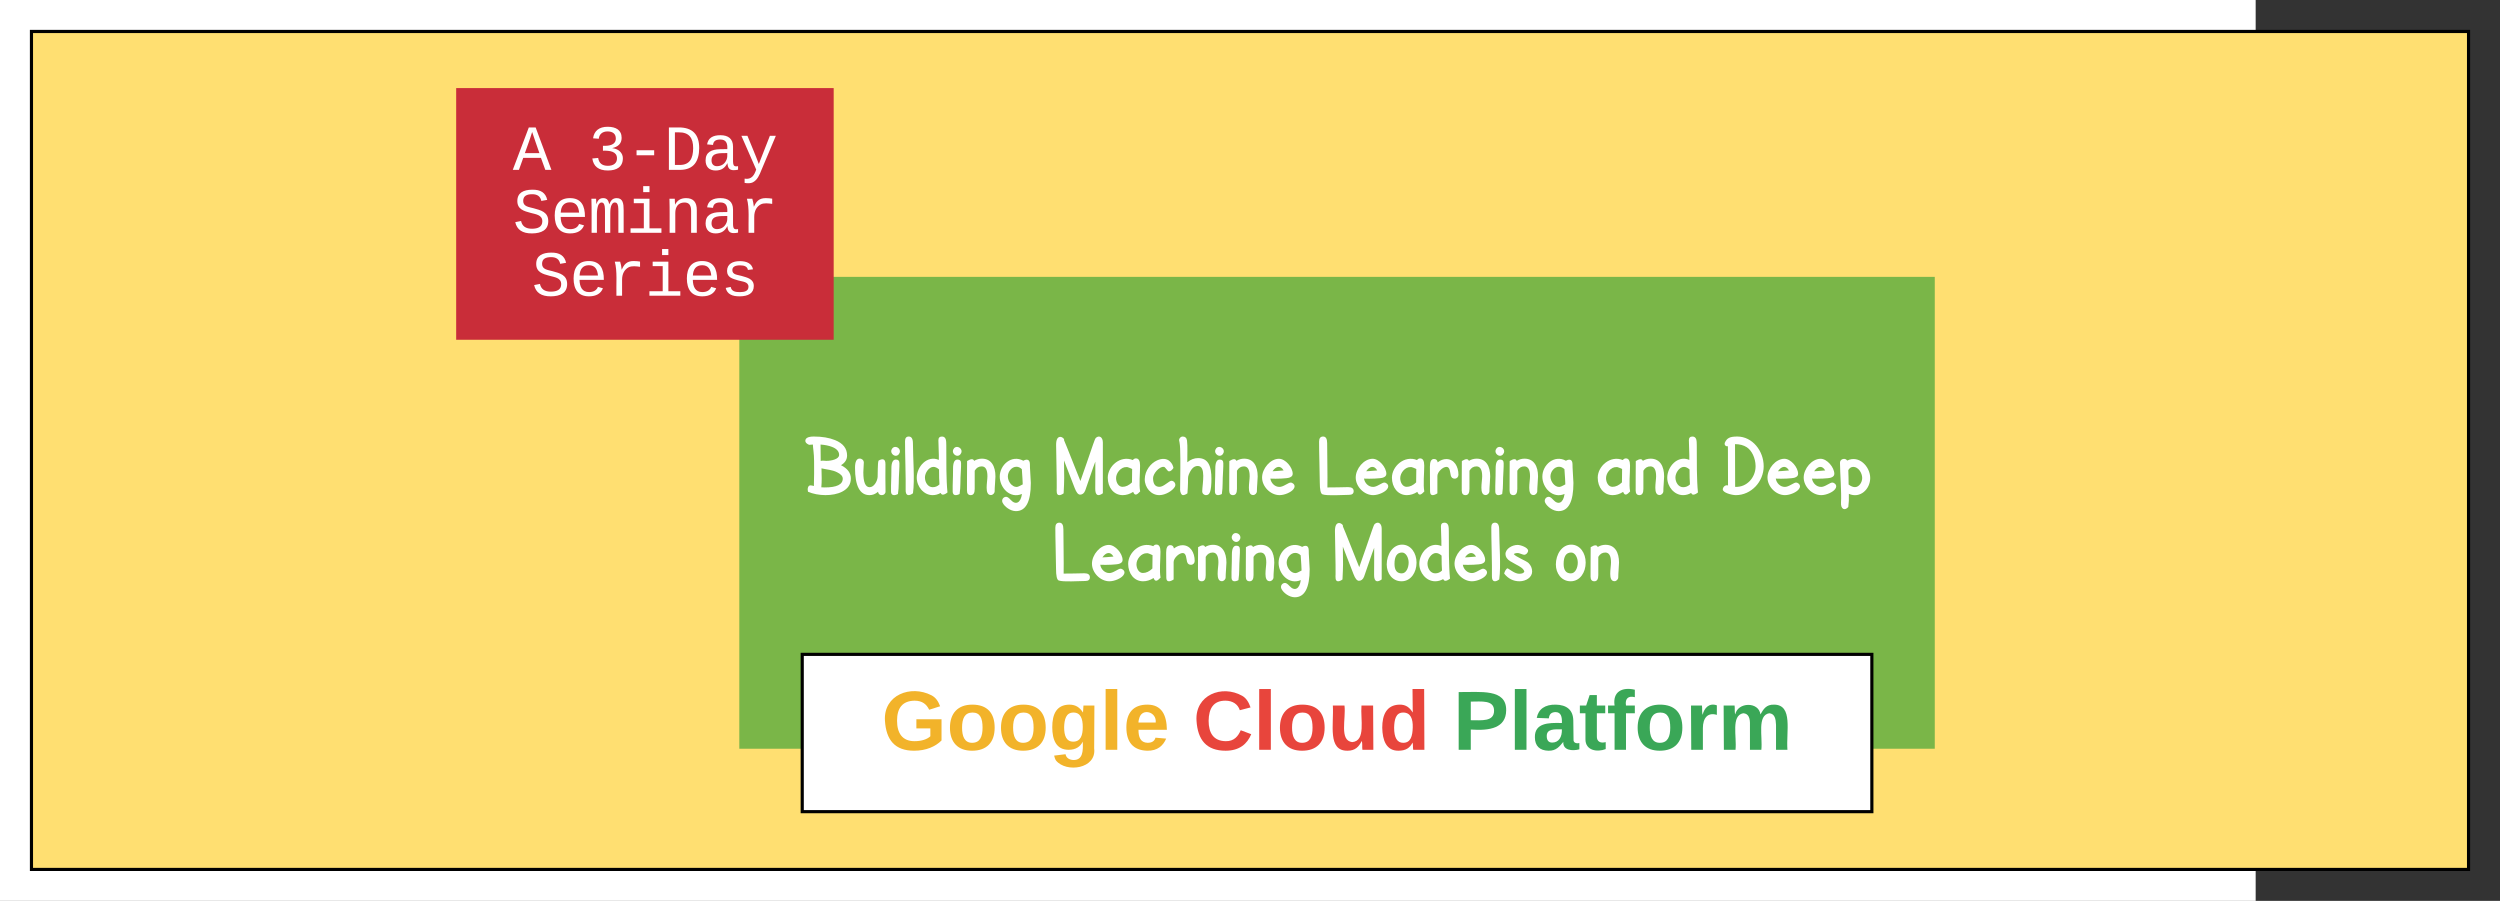 <svg xmlns="http://www.w3.org/2000/svg" xmlns:xlink="http://www.w3.org/1999/xlink" xmlns:lucid="lucid" width="1589.33" height="572.72"><rect width="100%" height="100%" fill="#333333" stroke="none"/><g transform="translate(-326 -360)" lucid:page-tab-id="1m08yfgLwAwC"><path d="M0 0h1760v1360H0z" fill="#fff"/><path d="M346 380h1549.33v532.72H346z" stroke="#000" stroke-width="2" fill="#ffdf71"/><path d="M796 536h760v300H796z" stroke="#000" stroke-opacity="0" stroke-width="2" fill="#7ab648"/><use xlink:href="#a" transform="matrix(1,0,0,1,801,541) translate(35.521 132.891)"/><use xlink:href="#b" transform="matrix(1,0,0,1,801,541) translate(194.583 132.891)"/><use xlink:href="#c" transform="matrix(1,0,0,1,801,541) translate(361.823 132.891)"/><use xlink:href="#d" transform="matrix(1,0,0,1,801,541) translate(539.531 132.891)"/><use xlink:href="#e" transform="matrix(1,0,0,1,801,541) translate(618.776 132.891)"/><use xlink:href="#c" transform="matrix(1,0,0,1,801,541) translate(194.141 187.656)"/><use xlink:href="#f" transform="matrix(1,0,0,1,801,541) translate(371.849 187.656)"/><use xlink:href="#g" transform="matrix(1,0,0,1,801,541) translate(512.839 187.656)"/><path d="M616 416h240v160H616z" stroke="#000" stroke-opacity="0" stroke-width="2" fill="#c92d39"/><g><use xlink:href="#h" transform="matrix(1,0,0,1,621,421) translate(30.986 46.992)"/><use xlink:href="#i" transform="matrix(1,0,0,1,621,421) translate(78.994 46.992)"/><use xlink:href="#j" transform="matrix(1,0,0,1,621,421) translate(30.986 86.992)"/><use xlink:href="#k" transform="matrix(1,0,0,1,621,421) translate(42.988 126.992)"/></g><path d="M836 776h680v100H836z" stroke="#000" stroke-width="2" fill="#fff"/><g><use xlink:href="#l" transform="matrix(1,0,0,1,841,781) translate(45.37 55.667)"/><use xlink:href="#m" transform="matrix(1,0,0,1,841,781) translate(243.444 55.667)"/><use xlink:href="#n" transform="matrix(1,0,0,1,841,781) translate(408.778 55.667)"/></g><defs><path fill="#fff" d="M121-49c-19-67-1-156 58-156 25 0 54 5 86 16 9-242 5-378 5-610 0-191-29-325-29-404l-93 7c-61-27-92-59-92-96 0-71 70-107 209-107 202 0 374 29 517 87 197 79 295 205 295 377 0 99-50 178-149 237 161 81 241 189 241 326 0 142-71 248-212 321C733 66 361 57 121-49zm447-755c127 0 314-41 314-145 0-85-57-151-172-196-79-31-173-50-282-58 3 89 4 222 4 401 42-15 89-2 136-2zm403 435c0-61-48-112-140-157-119-59-224-59-380-95 5 174 10 318-4 464 29 2 56 3 82 3 295 0 442-72 442-215" id="o"/><path fill="#fff" d="M800-724c-3 222-2 446 2 668 1 51-39 90-90 90-53 0-84-27-94-82-63 55-132 82-207 82C174 34 56-189 56-635c0-150 38-225 113-225 56 0 102 41 102 97 0 43-12 196-12 239 0 243 51 364 154 364 106 0 187-142 196-250 5-64-2-333 21-399 87-53 172-58 170 85" id="p"/><path fill="#fff" d="M166-1145c59 0 114 47 114 107 0 55-45 110-101 110S68-983 68-1038c0-54 42-107 98-107zm102 399c0 47 1 108-5 186-18 245-2 393-31 567C152 48 64 53 63-55c-3-213 9-280 9-561 0-147 36-220 109-220 58 0 87 30 87 90" id="q"/><path fill="#fff" d="M253-1232c0 339 47 894 1 1220C165 56 70 64 75-94c7-254-17-925-15-1193 0-75 31-112 92-112 67 0 101 56 101 167" id="r"/><path fill="#fff" d="M555-828c4-155-11-330-11-481 0-60 30-90 89-90 48 0 79 26 94 78 7 24 10 70 10 137 0 363-3 845 29 1153-44 35-82 53-114 53-23 0-40-14-53-42-61 36-127 54-196 54C185 34 15-173 15-393c0-266 251-557 540-435zM215-399c0 121 74 239 189 239 65 0 121-23 166-69-7-86-10-208-10-365-47-42-93-63-138-63-109 0-207 146-207 258" id="s"/><path fill="#fff" d="M432-858c231 0 331 186 331 435 0 67-21 291-19 358 2 50-44 98-94 97-161-3-83-317-83-459 0-161-47-242-140-242-73 0-130 35-171 106v447c0 100-32 150-97 150C98 34 67-4 67-80c-2-279 3-404 3-720 48-30 87-45 116-45 27 0 46 14 56 41 59-36 123-54 190-54" id="t"/><path fill="#fff" d="M783-642c0 71 21 306 21 377 0 460-121 690-364 690-136 0-280-109-327-207-34-72 20-145 90-143 27 0 63 24 107 73C435 286 558 226 587 5 297 130 44-148 44-418c0-291 294-545 577-389 67-39 142-43 157 48 3 17 5 56 5 117zM242-423c0 121 98 257 214 257 26 0 76-21 150-63-1-66-9-190-22-372-40-39-84-59-133-59-116 0-209 122-209 237" id="u"/><g id="a"><use transform="matrix(0.026,0,0,0.026,0,0)" xlink:href="#o"/><use transform="matrix(0.026,0,0,0.026,31.589,0)" xlink:href="#p"/><use transform="matrix(0.026,0,0,0.026,54.297,0)" xlink:href="#q"/><use transform="matrix(0.026,0,0,0.026,63.281,0)" xlink:href="#r"/><use transform="matrix(0.026,0,0,0.026,71.901,0)" xlink:href="#s"/><use transform="matrix(0.026,0,0,0.026,93.49,0)" xlink:href="#q"/><use transform="matrix(0.026,0,0,0.026,102.474,0)" xlink:href="#t"/><use transform="matrix(0.026,0,0,0.026,123.906,0)" xlink:href="#u"/></g><path fill="#fff" d="M174-1391c39 0 103 43 91 85 76 174 253 635 399 995 104-301 211-597 312-901 31-90 52-141 65-153 78-73 172-25 172 114V-12c-105 78-190 68-186-119 4-214 1-435 2-654-44 106-177 513-246 703-26 71-73 104-126 104-48 0-92-54-133-162-42-113-129-337-261-674 7 416 9 459-9 804-41 29-76 44-107 44-75 0-64-100-62-174 5-198-15-855-15-1053 0-132 35-198 104-198" id="v"/><path fill="#fff" d="M836-686c0 187-30 463 2 630-71 75-129 122-171 10-82 53-167 80-256 80C187 34 46-160 46-393c0-281 308-555 614-431 19-27 45-40 76-40 67 0 100 59 100 178zM249-382c0 105 58 213 157 213 80 0 157-36 232-109 3-73 4-181 4-326 1 1-110-58-139-48-132-6-254 139-254 270" id="w"/><path fill="#fff" d="M693-317c70-2 127 82 85 150C718-70 552 31 404 34 201 38 40-151 44-358c4-212 146-388 302-458 115-51 232-54 316 28 45 43 73 95 84 157-37 55-72 83-106 83-41 12-94-120-135-109-108-10-258 167-258 275 0 142 52 213 157 213 43 0 97-25 163-74s108-74 126-74" id="x"/><path fill="#fff" d="M529-872c255 0 326 211 326 503 0 146-10 253-32 320-18 56-52 83-99 83-53 0-95-41-94-94 4-187 101-621-111-619-95 0-163 74-220 216-24 59-14 117-17 192-3 89-6 176-14 261-41 29-77 44-108 44-45 0-71-81-71-130 2-345 13-664 1-1005-5-133-25-201-25-206-1-52 39-92 90-92 54 0 94 31 103 97 19 137 4 374 7 532 83-68 171-102 264-102" id="y"/><path fill="#fff" d="M741-273c50-2 102 44 100 94 0 19-8 40-25 63C764-40 600 34 473 34 251 34 46-175 46-396c0-217 200-459 413-459 160 0 336 211 336 369 0 44-28 73-82 92-62 22-312 32-464 24 15 104 106 205 224 203 39 0 88-18 149-53s100-53 119-53zM572-570c-76-133-187-104-270 20 39-1 129-7 270-20" id="z"/><g id="b"><use transform="matrix(0.026,0,0,0.026,0,0)" xlink:href="#v"/><use transform="matrix(0.026,0,0,0.026,33.464,0)" xlink:href="#w"/><use transform="matrix(0.026,0,0,0.026,57.031,0)" xlink:href="#x"/><use transform="matrix(0.026,0,0,0.026,78.333,0)" xlink:href="#y"/><use transform="matrix(0.026,0,0,0.026,101.146,0)" xlink:href="#q"/><use transform="matrix(0.026,0,0,0.026,110.13,0)" xlink:href="#t"/><use transform="matrix(0.026,0,0,0.026,131.562,0)" xlink:href="#z"/></g><path fill="#fff" d="M271-154c141 3 362-7 506-8 91 0 136 33 136 99 0 60-38 90-114 90-169 0-530 29-647-12-46-16-67-116-67-288 0-188-19-816-17-1004 0-81 33-122 98-122 66 0 99 54 99 162 0 269 12 805 6 1083" id="A"/><path fill="#fff" d="M468-848c193 0 298 180 298 385 0 53-38 94-92 94-48 0-81-25-95-75-20-75-16-213-105-213-95 0-223 127-223 222v425c-45 29-84 44-116 44-42 0-63-31-63-92 0-166-4-210-4-604 0-125 33-188 99-188 53 0 83 27 91 82 68-53 138-80 210-80" id="B"/><g id="c"><use transform="matrix(0.026,0,0,0.026,0,0)" xlink:href="#A"/><use transform="matrix(0.026,0,0,0.026,23.854,0)" xlink:href="#z"/><use transform="matrix(0.026,0,0,0.026,46.875,0)" xlink:href="#w"/><use transform="matrix(0.026,0,0,0.026,70.443,0)" xlink:href="#B"/><use transform="matrix(0.026,0,0,0.026,90.703,0)" xlink:href="#t"/><use transform="matrix(0.026,0,0,0.026,112.135,0)" xlink:href="#q"/><use transform="matrix(0.026,0,0,0.026,121.12,0)" xlink:href="#t"/><use transform="matrix(0.026,0,0,0.026,142.552,0)" xlink:href="#u"/></g><g id="d"><use transform="matrix(0.026,0,0,0.026,0,0)" xlink:href="#w"/><use transform="matrix(0.026,0,0,0.026,23.568,0)" xlink:href="#t"/><use transform="matrix(0.026,0,0,0.026,45,0)" xlink:href="#s"/></g><path fill="#fff" d="M411-1399c368 0 645 350 645 727 0 378-306 706-681 706-95 0-326-60-319-143 5-59 62-115 128-94-2-146-3-465-3-958-58 5-88-29-77-83 53-121 126-155 307-155zM358-169c284 19 504-231 500-510-3-195-93-378-215-458-76-49-171-76-288-76 2 233 3 581 3 1044" id="C"/><path fill="#fff" d="M241-811c290-144 563 150 563 427 0 269-245 510-522 386 3 148 1 204-14 321-81 99-190 62-178-113 16-227-25-734-25-971 0-93 132-125 176-50zm191 649c100 0 176-118 176-222 0-126-96-273-217-273-53 0-94 27-123 80 5 119 8 237 8 352 56 42 108 63 156 63" id="D"/><g id="e"><use transform="matrix(0.026,0,0,0.026,0,0)" xlink:href="#C"/><use transform="matrix(0.026,0,0,0.026,28.672,0)" xlink:href="#z"/><use transform="matrix(0.026,0,0,0.026,51.693,0)" xlink:href="#z"/><use transform="matrix(0.026,0,0,0.026,74.271,0)" xlink:href="#D"/></g><path fill="#fff" d="M425-862c217 0 353 210 353 439 0 240-138 457-368 457C191 34 49-155 49-377c0-243 145-485 376-485zm-9 703c111 0 169-142 169-264 0-111-61-246-162-246-123 0-184 93-184 278 0 155 59 232 177 232" id="E"/><path fill="#fff" d="M531-614c-33 0-117-43-150-43-49 0-84 9-103 26 45 67 311 167 362 220 54 56 87 121 87 208C727-59 571 34 418 34 267 34 142-29 43-154c7-41 48-130 87-128 2 0 37 22 104 66s127 66 179 66c66 0 107-17 123-50-5-45-48-90-128-136-72-41-147-78-217-121-80-49-116-111-116-174 0-130 162-224 297-224 79 0 256 66 256 140 0 50-47 101-97 101" id="F"/><g id="f"><use transform="matrix(0.026,0,0,0.026,0,0)" xlink:href="#v"/><use transform="matrix(0.026,0,0,0.026,33.464,0)" xlink:href="#E"/><use transform="matrix(0.026,0,0,0.026,55.052,0)" xlink:href="#s"/><use transform="matrix(0.026,0,0,0.026,76.641,0)" xlink:href="#z"/><use transform="matrix(0.026,0,0,0.026,99.661,0)" xlink:href="#r"/><use transform="matrix(0.026,0,0,0.026,108.281,0)" xlink:href="#F"/></g><g id="g"><use transform="matrix(0.026,0,0,0.026,0,0)" xlink:href="#E"/><use transform="matrix(0.026,0,0,0.026,21.589,0)" xlink:href="#t"/></g><path fill="#fff" d="M1034 0L896-382H333L196 0H0l510-1349h217L1228 0h-194zM847-531c-77-225-157-447-231-674-69 231-154 451-232 674h463" id="G"/><use transform="matrix(0.02,0,0,0.02,0,0)" xlink:href="#G" id="h"/><path fill="#fff" d="M1060-1016c0 191-128 285-295 323v4c154 18 262 91 313 209 14 35 21 72 21 110 0 277-194 390-478 390-292 0-457-129-493-382l186-17c24 161 121 250 307 250 172 1 298-80 291-247-8-208-220-239-446-233v-156c217 9 409-34 409-232 0-152-102-225-264-225-159 0-264 88-278 233l-181-14c33-239 196-367 461-367 264 0 447 102 447 354" id="H"/><path fill="#fff" d="M334-464v-160h560v160H334" id="I"/><path fill="#fff" d="M473-1349c438-1 655 221 652 661C1122-268 945-8 532 0H162v-1349h311zm42 1193c308-4 416-205 418-532 2-330-131-509-459-505H353v1037h162" id="J"/><path fill="#fff" d="M1000-272c3 95 12 159 101 161 21 0 41-3 59-7V-6c-44 10-86 16-139 16-141 2-191-84-197-217h-6C748-76 648 20 446 20c-207 0-318-120-318-322 0-266 194-348 454-354l236-4c12-191-40-305-222-305-140 0-220 47-232 172l-188-17c33-204 181-292 423-292 255 0 401 118 401 364v466zm-683-27c0 109 63 184 175 182 166-3 259-96 306-217 24-65 20-120 20-200-232 7-501-28-501 235" id="K"/><path fill="#fff" d="M168 279c222 39 310-114 368-290L66-1082h192c120 299 249 590 362 896 115-301 235-597 351-896h190L705 0c-65 164-130 320-275 396-67 36-177 35-262 18V279" id="L"/><g id="i"><use transform="matrix(0.02,0,0,0.02,0,0)" xlink:href="#H"/><use transform="matrix(0.02,0,0,0.02,24.004,0)" xlink:href="#I"/><use transform="matrix(0.02,0,0,0.02,48.008,0)" xlink:href="#J"/><use transform="matrix(0.02,0,0,0.02,72.012,0)" xlink:href="#K"/><use transform="matrix(0.02,0,0,0.02,96.016,0)" xlink:href="#L"/></g><path fill="#fff" d="M614-1226c-167 1-283 53-283 213 0 183 186 193 334 234 230 63 463 120 463 409 0 286-219 387-518 390C309 23 131-98 79-338l185-37c34 165 149 248 351 246 184-2 324-58 324-238 0-203-207-221-372-266-210-57-422-111-422-377 0-267 201-356 470-360 279-5 430 101 480 324l-188 33c-28-141-121-215-293-213" id="M"/><path fill="#fff" d="M617-1102c355 0 481 238 477 599H322c5 222 84 388 301 388 144 0 244-59 284-166l158 45C1002-72 854 20 623 20c-342 0-490-220-490-568 0-346 151-554 484-554zm291 461c-18-192-90-328-289-328-194 0-287 128-295 328h584" id="N"/><path fill="#fff" d="M904-1102c199 0 220 177 220 381V0H956v-686c-3-114 0-215-60-264-70-33-125-4-158 71-26 56-39 140-39 252V0H531v-686c-3-114-1-215-61-264-78-41-136 24-157 84-24 69-39 159-39 259V0H105c-3-360 6-732-6-1082h149c6 50 3 123 8 175 36-100 83-195 216-195 135 0 166 79 196 196 42-105 93-196 236-196" id="O"/><path fill="#fff" d="M745-142h380V0H143v-142h422v-798H246v-142h499v940zM545-1292v-192h200v192H545" id="P"/><path fill="#fff" d="M706-1102c241 0 344 136 343 381V0H868v-695c1-168-57-273-220-268-190 6-283 138-283 336V0H185c-3-360 6-732-6-1082h170c4 54 7 126 8 185h3c63-121 164-204 346-205" id="Q"/><path fill="#fff" d="M839-1102c70 0 148 7 206 17v167c-112-18-268-36-363 15-129 69-208 203-208 395V0H294c-10-367 32-789-52-1082h171c21 75 41 161 48 250h5c67-152 152-270 373-270" id="R"/><g id="j"><use transform="matrix(0.02,0,0,0.02,0,0)" xlink:href="#M"/><use transform="matrix(0.02,0,0,0.02,24.004,0)" xlink:href="#N"/><use transform="matrix(0.02,0,0,0.02,48.008,0)" xlink:href="#O"/><use transform="matrix(0.02,0,0,0.02,72.012,0)" xlink:href="#P"/><use transform="matrix(0.02,0,0,0.02,96.016,0)" xlink:href="#Q"/><use transform="matrix(0.02,0,0,0.02,120.02,0)" xlink:href="#K"/><use transform="matrix(0.02,0,0,0.02,144.023,0)" xlink:href="#R"/></g><path fill="#fff" d="M873-819c-18-114-119-146-250-146-163 0-245 50-245 151 0 151 170 148 294 185 182 54 388 94 388 320 0 240-189 325-439 329-245 4-410-69-454-268l159-31c24 133 136 168 295 165 144-2 270-31 270-171 0-164-195-160-331-202-167-52-350-87-350-299 0-218 173-315 413-313 220 2 373 77 412 260" id="S"/><g id="k"><use transform="matrix(0.02,0,0,0.02,0,0)" xlink:href="#M"/><use transform="matrix(0.02,0,0,0.02,24.004,0)" xlink:href="#N"/><use transform="matrix(0.02,0,0,0.02,48.008,0)" xlink:href="#R"/><use transform="matrix(0.02,0,0,0.02,72.012,0)" xlink:href="#P"/><use transform="matrix(0.02,0,0,0.02,96.016,0)" xlink:href="#N"/><use transform="matrix(0.02,0,0,0.02,120.02,0)" xlink:href="#S"/></g><path fill="#f2b32a" d="M67-125c0 54 23 88 75 88 28 0 53-7 68-21v-34h-60v-39h108v91C232-14 192 4 140 4 58 4 20-42 15-125 8-236 126-280 215-234c19 10 29 26 37 47l-47 15c-11-23-29-39-63-39-53 1-75 33-75 86" id="T"/><path fill="#f2b32a" d="M110-194c64 0 96 36 96 99 0 64-35 99-97 99-61 0-95-36-95-99 0-62 34-99 96-99zm-1 164c35 0 45-28 45-65 0-40-10-65-43-65-34 0-45 26-45 65 0 36 10 65 43 65" id="U"/><path fill="#f2b32a" d="M195-6C206 82 75 100 31 46c-4-6-6-13-8-21l49-6c3 16 16 24 34 25 40 0 42-37 40-79-11 22-30 35-61 35-53 0-70-43-70-97 0-56 18-96 73-97 30 0 46 14 59 34l2-30h47zm-90-29c32 0 41-27 41-63 0-35-9-62-40-62-32 0-39 29-40 63 0 36 9 62 39 62" id="V"/><path fill="#f2b32a" d="M25 0v-261h50V0H25" id="W"/><path fill="#f2b32a" d="M185-48c-13 30-37 53-82 52C43 2 14-33 14-96s30-98 90-98c62 0 83 45 84 108H66c0 31 8 55 39 56 18 0 30-7 34-22zm-45-69c5-46-57-63-70-21-2 6-4 13-4 21h74" id="X"/><g id="l"><use transform="matrix(0.148,0,0,0.148,0,0)" xlink:href="#T"/><use transform="matrix(0.148,0,0,0.148,41.481,0)" xlink:href="#U"/><use transform="matrix(0.148,0,0,0.148,73.926,0)" xlink:href="#U"/><use transform="matrix(0.148,0,0,0.148,106.37,0)" xlink:href="#V"/><use transform="matrix(0.148,0,0,0.148,138.815,0)" xlink:href="#W"/><use transform="matrix(0.148,0,0,0.148,153.63,0)" xlink:href="#X"/></g><path fill="#e8453c" d="M67-125c0 53 21 87 73 88 37 1 54-22 65-47l45 17C233-25 199 4 140 4 58 4 20-42 15-125 8-235 124-281 211-232c18 10 29 29 36 50l-46 12c-8-25-30-41-62-41-52 0-71 34-72 86" id="Y"/><path fill="#e8453c" d="M25 0v-261h50V0H25" id="Z"/><path fill="#e8453c" d="M110-194c64 0 96 36 96 99 0 64-35 99-97 99-61 0-95-36-95-99 0-62 34-99 96-99zm-1 164c35 0 45-28 45-65 0-40-10-65-43-65-34 0-45 26-45 65 0 36 10 65 43 65" id="aa"/><path fill="#e8453c" d="M85 4C-2 5 27-109 22-190h50c7 57-23 150 33 157 60-5 35-97 40-157h50l1 190h-47c-2-12 1-28-3-38-12 25-28 42-61 42" id="ab"/><path fill="#e8453c" d="M88-194c31-1 46 15 58 34l-1-101h50l1 261h-48c-2-10 0-23-3-31C134-8 116 4 84 4 32 4 16-41 15-95c0-56 19-97 73-99zm17 164c33 0 40-30 41-66 1-37-9-64-41-64s-38 30-39 65c0 43 13 65 39 65" id="ac"/><g id="m"><use transform="matrix(0.148,0,0,0.148,0,0)" xlink:href="#Y"/><use transform="matrix(0.148,0,0,0.148,38.37,0)" xlink:href="#Z"/><use transform="matrix(0.148,0,0,0.148,53.185,0)" xlink:href="#aa"/><use transform="matrix(0.148,0,0,0.148,85.63,0)" xlink:href="#ab"/><use transform="matrix(0.148,0,0,0.148,118.074,0)" xlink:href="#ac"/></g><path fill="#3aa757" d="M24-248c93 1 206-16 204 79-1 75-69 88-152 82V0H24v-248zm52 121c47 0 100 7 100-41 0-47-54-39-100-39v80" id="ad"/><path fill="#3aa757" d="M25 0v-261h50V0H25" id="ae"/><path fill="#3aa757" d="M133-34C117-15 103 5 69 4 32 3 11-16 11-54c-1-60 55-63 116-61 1-26-3-47-28-47-18 1-26 9-28 27l-52-2c7-38 36-58 82-57s74 22 75 68l1 82c-1 14 12 18 25 15v27c-30 8-71 5-69-32zm-48 3c29 0 43-24 42-57-32 0-66-3-65 30 0 17 8 27 23 27" id="af"/><path fill="#3aa757" d="M115-3C79 11 28 4 28-45v-112H4v-33h27l15-45h31v45h36v33H77v99c-1 23 16 31 38 25v30" id="ag"/><path fill="#3aa757" d="M121-226c-27-7-43 5-38 36h38v33H83V0H34v-157H6v-33h28c-9-59 32-81 87-68v32" id="ah"/><path fill="#3aa757" d="M110-194c64 0 96 36 96 99 0 64-35 99-97 99-61 0-95-36-95-99 0-62 34-99 96-99zm-1 164c35 0 45-28 45-65 0-40-10-65-43-65-34 0-45 26-45 65 0 36 10 65 43 65" id="ai"/><path fill="#3aa757" d="M135-150c-39-12-60 13-60 57V0H25l-1-190h47c2 13-1 29 3 40 6-28 27-53 61-41v41" id="aj"/><path fill="#3aa757" d="M220-157c-53 9-28 100-34 157h-49v-107c1-27-5-49-29-50C55-147 81-57 75 0H25l-1-190h47c2 12-1 28 3 38 10-53 101-56 108 0 13-22 24-43 59-42 82 1 51 116 57 194h-49v-107c-1-25-5-48-29-50" id="ak"/><g id="n"><use transform="matrix(0.148,0,0,0.148,0,0)" xlink:href="#ad"/><use transform="matrix(0.148,0,0,0.148,35.556,0)" xlink:href="#ae"/><use transform="matrix(0.148,0,0,0.148,50.37,0)" xlink:href="#af"/><use transform="matrix(0.148,0,0,0.148,80,0)" xlink:href="#ag"/><use transform="matrix(0.148,0,0,0.148,97.63,0)" xlink:href="#ah"/><use transform="matrix(0.148,0,0,0.148,115.259,0)" xlink:href="#ai"/><use transform="matrix(0.148,0,0,0.148,147.704,0)" xlink:href="#aj"/><use transform="matrix(0.148,0,0,0.148,168.444,0)" xlink:href="#ak"/></g></defs></g></svg>
